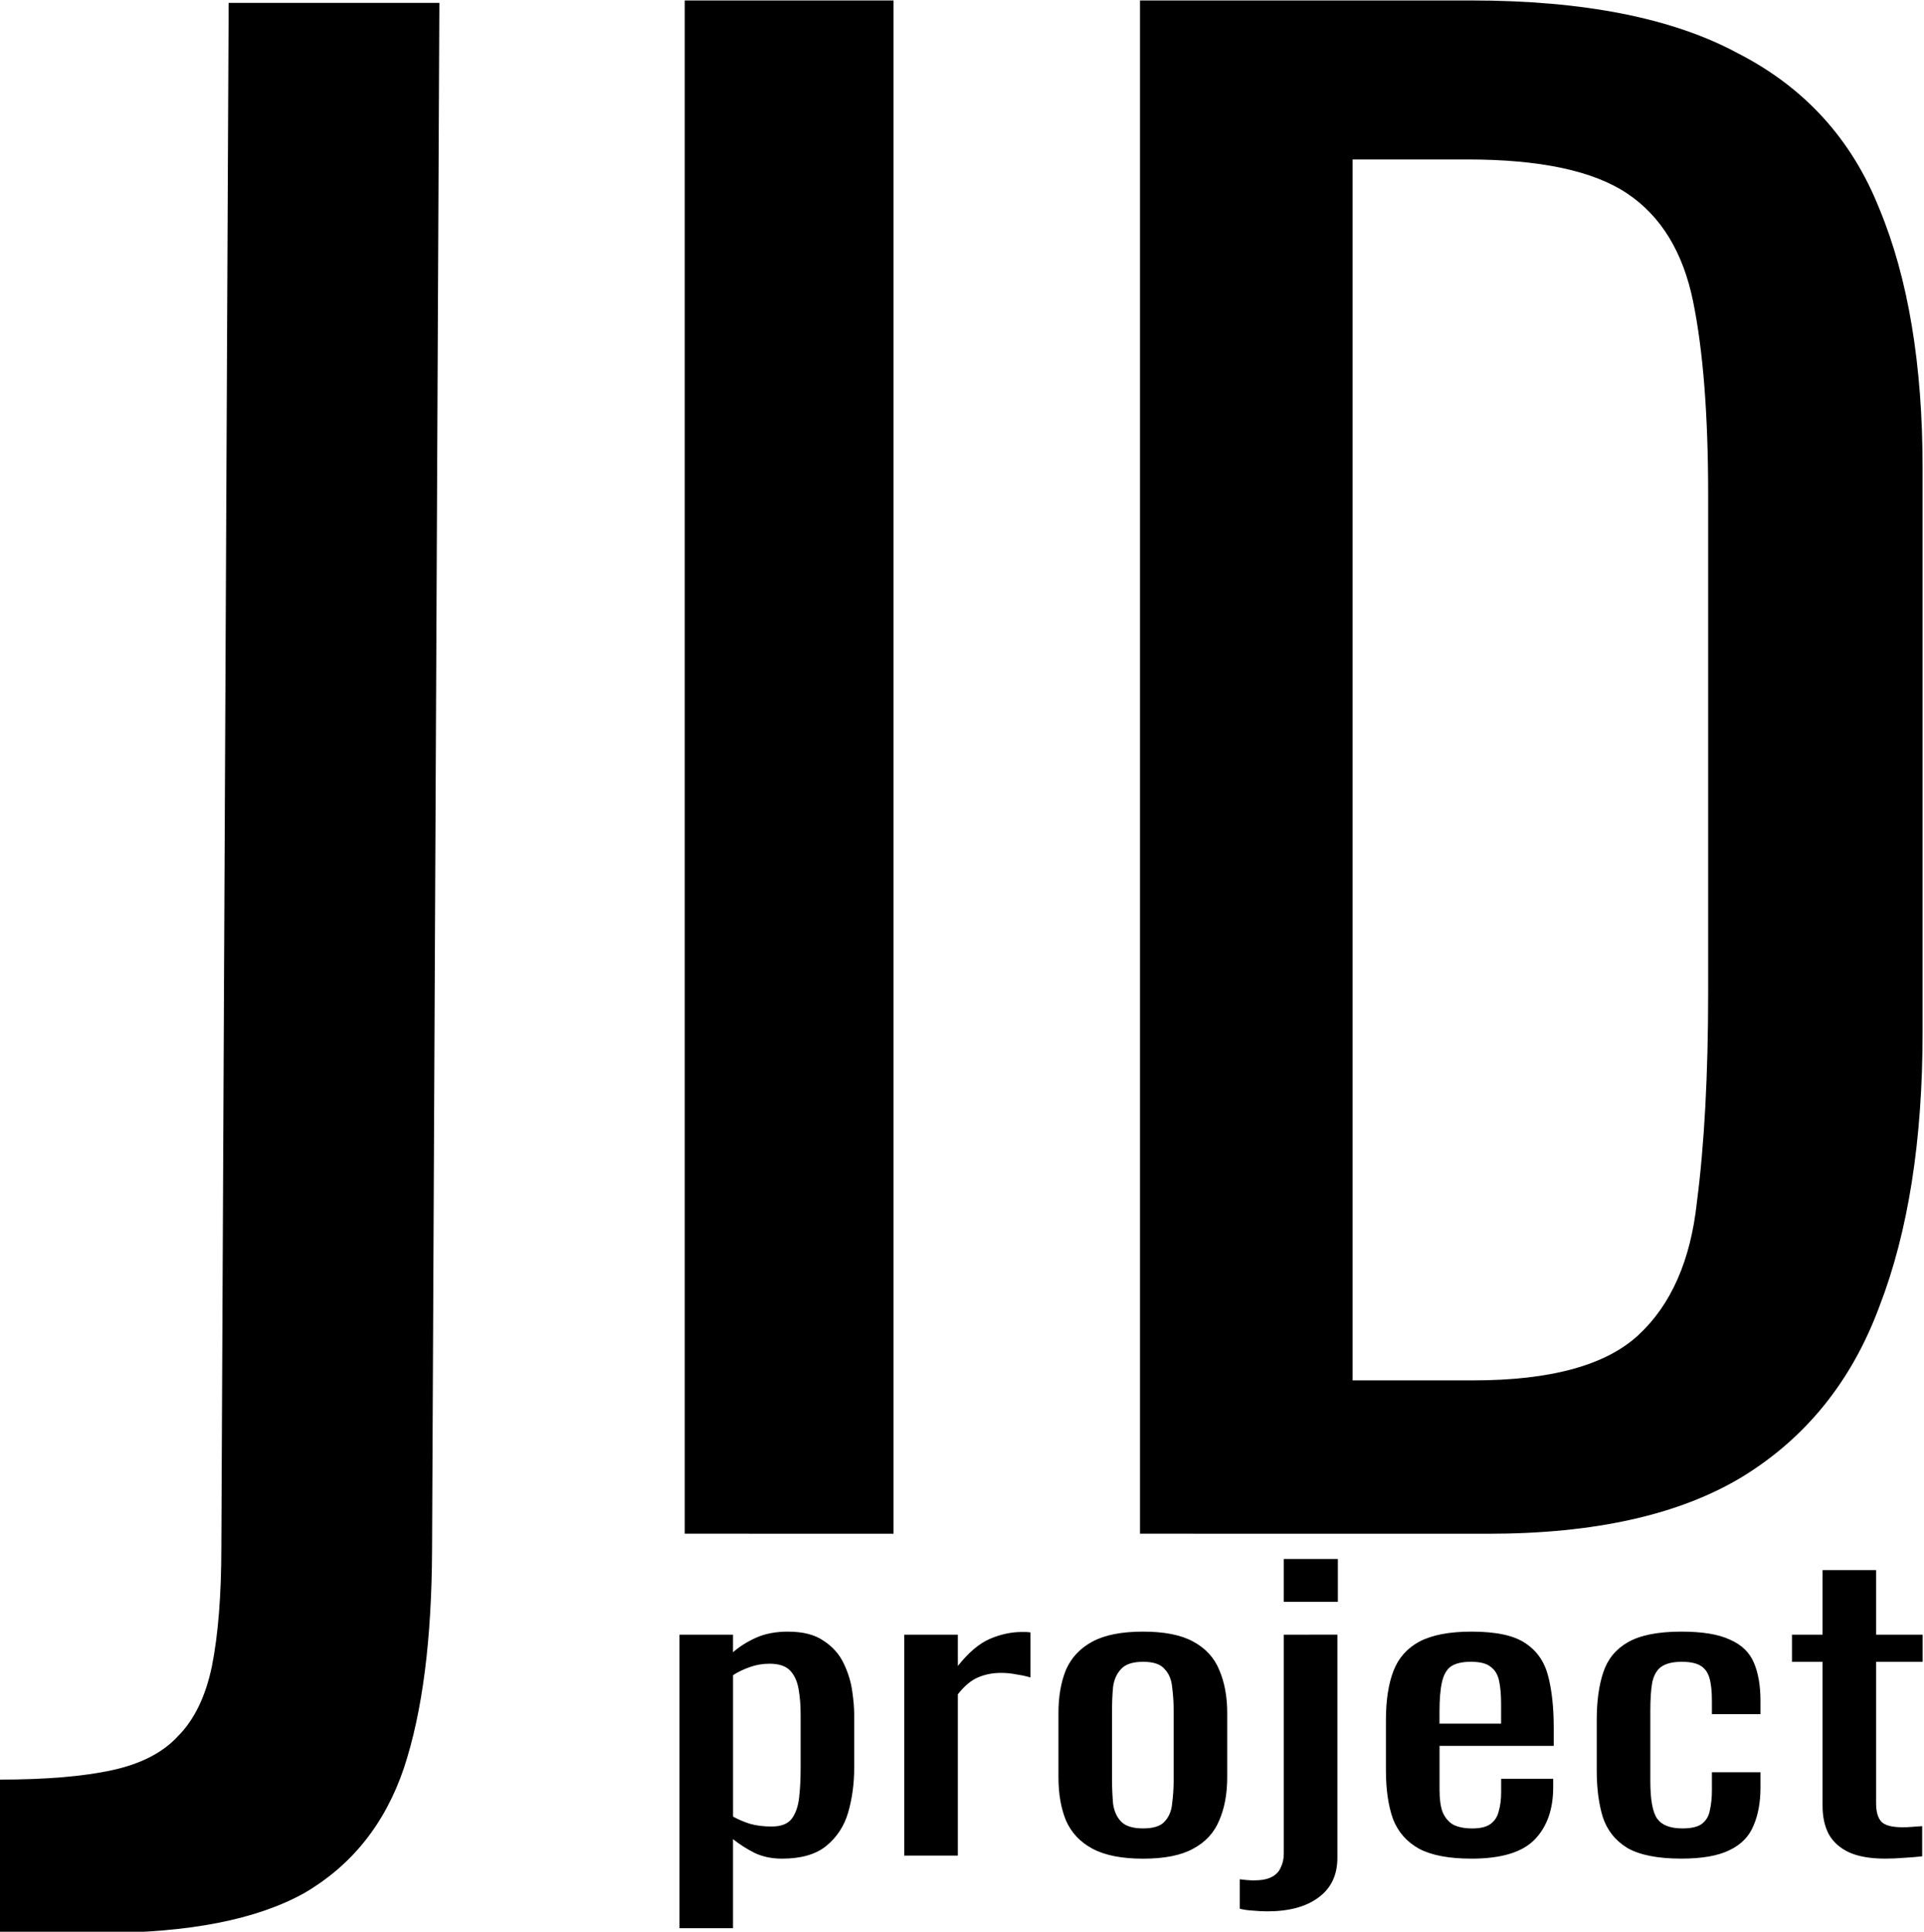 <?xml version="1.0" encoding="UTF-8" standalone="no"?>
<svg
   xmlns:dc="http://purl.org/dc/elements/1.1/"
   xmlns:cc="http://creativecommons.org/ns#"
   xmlns:rdf="http://www.w3.org/1999/02/22-rdf-syntax-ns#"
   xmlns:svg="http://www.w3.org/2000/svg"
   xmlns="http://www.w3.org/2000/svg"
   xmlns:sodipodi="http://sodipodi.sourceforge.net/DTD/sodipodi-0.dtd"
   xmlns:inkscape="http://www.inkscape.org/namespaces/inkscape"
   sodipodi:docname="jid-logo.svg"
   inkscape:version="1.0beta2 (074b463, 2020-02-02)"
   id="svg8"
   version="1.1"
   viewBox="0 0 64.334 64.583"
   height="64.583mm"
   width="64.334mm">
  <defs
     id="defs2" />
  <sodipodi:namedview
     fit-margin-bottom="0"
     fit-margin-right="0"
     fit-margin-left="0"
     fit-margin-top="0"
     inkscape:window-maximized="1"
     inkscape:window-y="-8"
     inkscape:window-x="-8"
     inkscape:window-height="1137"
     inkscape:window-width="1920"
     inkscape:object-paths="true"
     showgrid="false"
     inkscape:document-rotation="0"
     inkscape:current-layer="layer1"
     inkscape:document-units="mm"
     inkscape:cy="422.3291"
     inkscape:cx="261.00243"
     inkscape:zoom="0.57407765"
     inkscape:pageshadow="2"
     inkscape:pageopacity="0.0"
     borderopacity="1.0"
     bordercolor="#666666"
     pagecolor="#ffffff"
     id="base" />
  <g
     transform="translate(-55.313,-38.193)"
     id="layer1"
     inkscape:groupmode="layer"
     inkscape:label="Vrstva 1">
    <path
       inkscape:connector-curvature="0"
       inkscape:export-ydpi="96"
       inkscape:export-xdpi="96"
       d="m 98.24,90.314 v 1.431 h 1.808 v -1.431 z m 18.015,0.37 v 2.16 h -1.022 v 0.907 h 1.022 v 4.817 c 0,0.358 0.066,0.669 0.2,0.933 0.145,0.264 0.369,0.468 0.67,0.613 0.312,0.145 0.72,0.217 1.222,0.217 0.223,0 0.429,-0.009 0.619,-0.026 0.19,-0.009 0.396,-0.026 0.62,-0.051 v -1.009 c -0.112,0.009 -0.229,0.017 -0.352,0.026 -0.112,0.009 -0.212,0.012 -0.302,0.012 -0.346,0 -0.58,-0.059 -0.703,-0.178 -0.123,-0.128 -0.184,-0.337 -0.184,-0.626 v -4.727 h 1.557 v -0.907 h -1.557 v -2.16 z m -34.59,2.058 c -0.413,0 -0.77,0.068 -1.072,0.204 -0.301,0.136 -0.558,0.299 -0.77,0.486 v -0.588 h -1.791 v 9.813 h 1.791 v -2.977 c 0.212,0.17 0.452,0.324 0.72,0.46 0.268,0.128 0.574,0.192 0.92,0.192 0.636,0 1.128,-0.141 1.474,-0.422 0.357,-0.29 0.603,-0.664 0.737,-1.124 0.134,-0.469 0.201,-0.963 0.201,-1.482 v -1.789 c 3e-6,-0.221 -0.022,-0.486 -0.067,-0.792 -0.045,-0.315 -0.14,-0.621 -0.285,-0.92 -0.145,-0.307 -0.368,-0.558 -0.67,-0.754 -0.29,-0.204 -0.686,-0.306 -1.189,-0.306 z m 11.87,0 c -0.714,0 -1.278,0.11 -1.691,0.332 -0.413,0.221 -0.709,0.537 -0.888,0.946 -0.167,0.409 -0.251,0.89 -0.251,1.444 v 2.147 c 0,0.554 0.084,1.035 0.251,1.444 0.179,0.409 0.475,0.724 0.888,0.945 0.413,0.221 0.976,0.333 1.691,0.333 0.714,0 1.272,-0.111 1.674,-0.333 0.413,-0.221 0.703,-0.536 0.871,-0.945 0.179,-0.409 0.268,-0.89 0.268,-1.444 v -2.147 c 0,-0.554 -0.09,-1.035 -0.268,-1.444 -0.167,-0.409 -0.458,-0.724 -0.871,-0.946 -0.402,-0.221 -0.96,-0.332 -1.674,-0.332 z m 10.983,0 c -0.737,0 -1.317,0.11 -1.741,0.332 -0.413,0.221 -0.703,0.549 -0.871,0.984 -0.167,0.434 -0.251,0.98 -0.251,1.636 v 1.686 c 0,0.639 0.078,1.18 0.235,1.623 0.167,0.434 0.458,0.766 0.871,0.996 0.413,0.221 0.999,0.333 1.758,0.333 0.993,0 1.697,-0.213 2.11,-0.639 0.413,-0.426 0.619,-1.01 0.619,-1.751 V 97.661 h -1.74 v 0.447 c 0,0.247 -0.029,0.465 -0.084,0.652 -0.045,0.179 -0.139,0.32 -0.284,0.422 -0.134,0.094 -0.335,0.14 -0.602,0.14 -0.257,0 -0.469,-0.043 -0.637,-0.128 -0.156,-0.094 -0.273,-0.234 -0.352,-0.422 -0.067,-0.187 -0.101,-0.43 -0.101,-0.728 v -1.482 h 3.818 v -0.6 c 0,-0.673 -0.061,-1.248 -0.184,-1.725 -0.123,-0.486 -0.379,-0.856 -0.77,-1.112 -0.379,-0.256 -0.977,-0.383 -1.792,-0.383 z m 7.015,0 c -0.781,0 -1.378,0.119 -1.791,0.357 -0.402,0.23 -0.676,0.567 -0.821,1.009 -0.145,0.434 -0.217,0.963 -0.217,1.585 v 1.699 c 0,0.588 0.067,1.103 0.201,1.546 0.145,0.443 0.418,0.788 0.82,1.035 0.413,0.238 1.016,0.358 1.808,0.358 0.692,0 1.228,-0.094 1.607,-0.281 0.391,-0.187 0.658,-0.46 0.804,-0.817 0.156,-0.358 0.235,-0.784 0.235,-1.278 v -0.512 h -1.624 v 0.601 c 0,0.247 -0.022,0.469 -0.067,0.664 -0.034,0.196 -0.123,0.349 -0.268,0.46 -0.134,0.102 -0.352,0.153 -0.653,0.153 -0.402,0 -0.681,-0.106 -0.837,-0.319 -0.156,-0.213 -0.234,-0.635 -0.234,-1.265 v -2.325 c 0,-0.417 0.021,-0.745 0.066,-0.984 0.056,-0.247 0.163,-0.422 0.319,-0.524 0.156,-0.102 0.379,-0.153 0.669,-0.153 0.268,0 0.475,0.042 0.62,0.127 0.145,0.085 0.245,0.222 0.301,0.409 0.056,0.187 0.084,0.443 0.084,0.767 v 0.447 h 1.624 v -0.434 c 0,-0.511 -0.072,-0.937 -0.217,-1.278 -0.145,-0.349 -0.413,-0.609 -0.804,-0.779 -0.38,-0.179 -0.921,-0.268 -1.624,-0.268 z m -22.049,0.012 c -0.357,0 -0.714,0.077 -1.071,0.23 -0.357,0.153 -0.715,0.456 -1.072,0.907 V 92.844 H 85.549 v 7.385 h 1.792 v -5.392 c 0.223,-0.281 0.446,-0.468 0.67,-0.562 0.234,-0.102 0.491,-0.153 0.77,-0.153 0.179,0 0.352,0.016 0.519,0.051 0.179,0.026 0.334,0.06 0.468,0.102 v -1.507 c -0.067,-0.009 -0.122,-0.013 -0.167,-0.013 z m 8.756,0.09 v 7.321 c 0,0.17 -0.034,0.324 -0.101,0.46 -0.056,0.136 -0.156,0.243 -0.301,0.319 -0.145,0.077 -0.347,0.115 -0.603,0.115 -0.056,0 -0.133,-0.003 -0.234,-0.012 -0.1,-0.009 -0.179,-0.017 -0.235,-0.026 v 0.984 c 0.123,0.034 0.267,0.055 0.435,0.064 0.179,0.017 0.34,0.025 0.486,0.025 0.725,0 1.295,-0.153 1.708,-0.46 0.424,-0.307 0.637,-0.75 0.637,-1.329 v -7.462 z m -4.705,0.907 c 0.346,0 0.586,0.081 0.72,0.243 0.145,0.153 0.229,0.353 0.251,0.6 0.033,0.247 0.051,0.511 0.051,0.792 v 2.313 c 0,0.273 -0.017,0.537 -0.051,0.792 -0.022,0.247 -0.106,0.447 -0.251,0.6 -0.134,0.153 -0.374,0.23 -0.72,0.23 -0.346,0 -0.591,-0.077 -0.737,-0.23 -0.145,-0.153 -0.234,-0.353 -0.267,-0.6 -0.022,-0.256 -0.034,-0.52 -0.034,-0.792 V 95.386 c 0,-0.281 0.011,-0.545 0.034,-0.792 0.033,-0.247 0.122,-0.447 0.267,-0.6 0.145,-0.162 0.391,-0.243 0.737,-0.243 z m 10.967,0 c 0.301,0 0.518,0.055 0.652,0.166 0.145,0.102 0.241,0.26 0.285,0.473 0.045,0.204 0.067,0.459 0.067,0.766 v 0.664 h -2.06 v -0.396 c 0,-0.426 0.029,-0.758 0.084,-0.997 0.056,-0.247 0.157,-0.422 0.302,-0.524 0.156,-0.102 0.379,-0.153 0.669,-0.153 z m -23.456,0.064 c 0.313,0 0.542,0.077 0.687,0.23 0.145,0.153 0.24,0.362 0.284,0.626 0.045,0.256 0.067,0.537 0.067,0.843 v 1.789 c 0,0.358 -0.016,0.686 -0.05,0.984 -0.033,0.298 -0.117,0.537 -0.251,0.716 -0.134,0.17 -0.358,0.255 -0.67,0.255 -0.268,0 -0.507,-0.03 -0.719,-0.089 -0.212,-0.068 -0.402,-0.149 -0.57,-0.243 V 94.198 c 0.156,-0.102 0.341,-0.192 0.553,-0.268 0.212,-0.077 0.435,-0.115 0.67,-0.115 z"
       style="font-size:10.583px;line-height:1.25;font-family:Oswald;-inkscape-font-specification:Oswald;stroke-width:0.366"
       id="text56" />
    <g
       inkscape:export-ydpi="96"
       inkscape:export-xdpi="96"
       style="font-size:63.096px;line-height:1.25;font-family:Oswald;-inkscape-font-specification:Oswald;stroke-width:1.577"
       id="text133"
       transform="scale(0.997,1.003)"
       aria-label="JID">
      <path
         inkscape:connector-curvature="0"
         sodipodi:nodetypes="ccsccsccsccsc"
         id="path135"
         d="m 55.458,102.508 v -5.111 c 1.556,0 2.818,-0.105 3.786,-0.315 0.967,-0.21 1.704,-0.589 2.208,-1.136 0.547,-0.547 0.925,-1.325 1.136,-2.335 0.21,-1.052 0.315,-2.377 0.315,-3.975 L 63.148,38.175 H 70.215 L 69.97,89.762 c -0.014,2.944 -0.315,5.363 -0.946,7.256 -0.631,1.851 -1.746,3.239 -3.344,4.164 -1.598,0.883 -3.87,1.325 -6.814,1.325 z"
         style="color:#000000;font-style:normal;font-variant:normal;font-weight:normal;font-stretch:normal;font-size:medium;line-height:1.25;font-family:Oswald;-inkscape-font-specification:Oswald;font-variant-ligatures:normal;font-variant-position:normal;font-variant-caps:normal;font-variant-numeric:normal;font-variant-alternates:normal;font-variant-east-asian:normal;font-feature-settings:normal;font-variation-settings:normal;text-indent:0;text-align:start;text-decoration:none;text-decoration-line:none;text-decoration-style:solid;text-decoration-color:#000000;letter-spacing:normal;word-spacing:normal;text-transform:none;writing-mode:lr-tb;direction:ltr;text-orientation:mixed;dominant-baseline:auto;baseline-shift:baseline;text-anchor:start;white-space:normal;shape-padding:0;shape-margin:0;inline-size:0;clip-rule:nonzero;display:inline;overflow:visible;visibility:visible;opacity:1;isolation:auto;mix-blend-mode:normal;color-interpolation:sRGB;color-interpolation-filters:linearRGB;solid-color:#000000;solid-opacity:1;vector-effect:none;fill:#000000;fill-opacity:1;fill-rule:nonzero;stroke:none;stroke-width:1.577;stroke-linecap:butt;stroke-linejoin:miter;stroke-miterlimit:4;stroke-dasharray:none;stroke-dashoffset:0;stroke-opacity:1;color-rendering:auto;image-rendering:auto;shape-rendering:auto;text-rendering:auto;enable-background:accumulate;stop-color:#000000;stop-opacity:1" />
      <path
         inkscape:connector-curvature="0"
         id="path137"
         style="stroke-width:1.577"
         d="M 78.443,89.201 V 38.094 h 7.004 v 51.108 z" />
      <path
         inkscape:connector-curvature="0"
         id="path139"
         style="stroke-width:1.577"
         d="M 93.713,89.201 V 38.094 H 104.817 q 5.679,0 8.96,1.767 3.344,1.704 4.732,5.174 1.451,3.47 1.451,8.644 v 18.803 q 0,5.426 -1.451,9.149 -1.388,3.723 -4.606,5.679 -3.155,1.893 -8.518,1.893 z m 7.13,-5.111 h 4.038 q 3.912,0 5.552,-1.514 1.64,-1.514 1.956,-4.417 0.379,-2.902 0.379,-7.004 V 54.562 q 0,-3.975 -0.505,-6.436 -0.505,-2.461 -2.208,-3.596 -1.704,-1.136 -5.363,-1.136 h -3.849 z" />
    </g>
  </g>
</svg>
